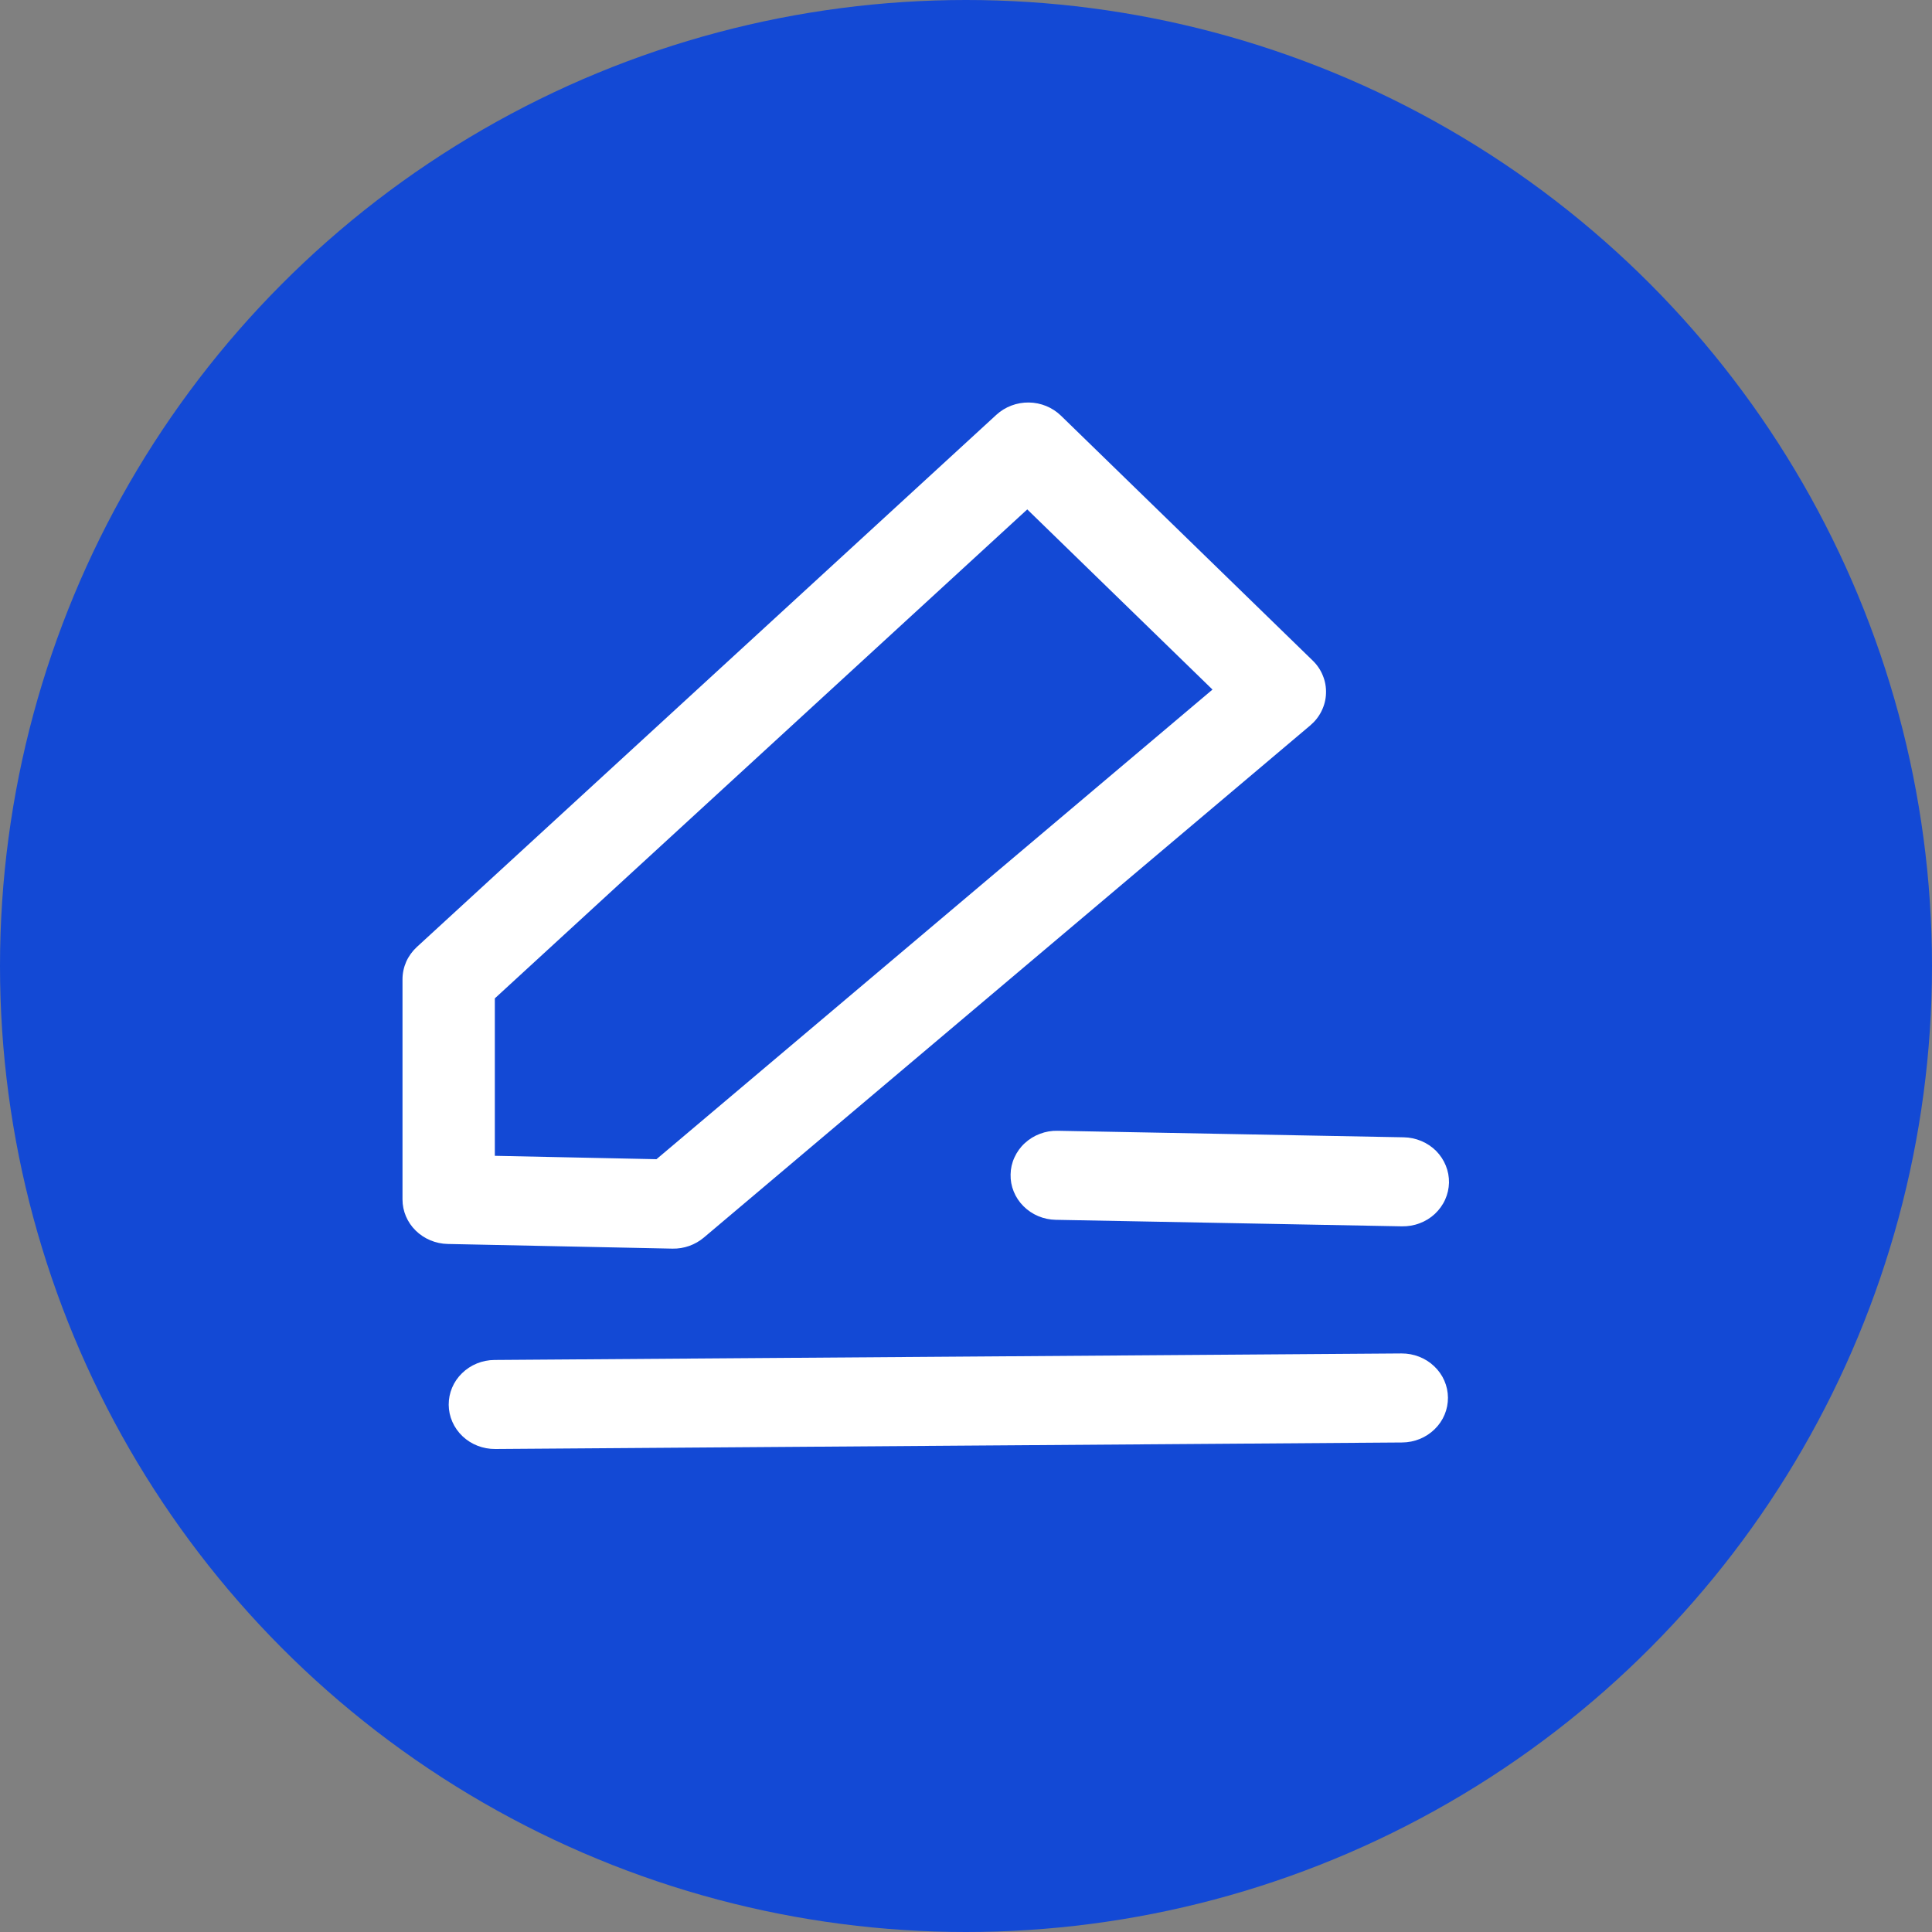 <svg width="24" height="24" viewBox="0 0 24 24" fill="none" xmlns="http://www.w3.org/2000/svg">
<rect x="0" y="0" width="24" height="24" fill="#808080" stroke="none"/>
<g id="Frame 3363" clip-path="url(#clip0_936_3133)">
<circle id="Ellipse 3834" cx="12" cy="12" r="12" fill="#1349D5"/>
<path id="Vector" d="M12.377 5.153C12.486 5.053 12.631 4.998 12.781 5C12.931 5.002 13.074 5.061 13.18 5.164L16.306 8.205C16.361 8.258 16.405 8.322 16.433 8.393C16.462 8.463 16.475 8.538 16.472 8.614C16.47 8.689 16.451 8.763 16.417 8.832C16.384 8.9 16.336 8.961 16.277 9.011L8.744 15.373C8.636 15.464 8.497 15.514 8.354 15.511L5.562 15.453C5.412 15.45 5.269 15.39 5.164 15.287C5.059 15.184 5 15.045 5 14.9V12.165C5 12.09 5.016 12.016 5.046 11.947C5.077 11.878 5.122 11.816 5.178 11.764L12.377 5.153ZM13.138 14.047L17.437 14.128C17.513 14.129 17.587 14.145 17.656 14.174C17.725 14.203 17.788 14.245 17.84 14.297C17.892 14.35 17.933 14.412 17.96 14.479C17.988 14.547 18.001 14.619 18 14.692C17.998 14.764 17.982 14.836 17.952 14.902C17.922 14.969 17.878 15.029 17.824 15.08C17.77 15.13 17.706 15.17 17.635 15.196C17.565 15.223 17.49 15.235 17.415 15.234L13.116 15.153C13.04 15.152 12.966 15.136 12.897 15.107C12.828 15.078 12.766 15.036 12.713 14.983C12.661 14.931 12.62 14.869 12.593 14.802C12.565 14.734 12.552 14.662 12.554 14.589C12.555 14.516 12.571 14.445 12.602 14.378C12.632 14.312 12.675 14.251 12.73 14.201C12.784 14.151 12.848 14.111 12.918 14.085C12.988 14.058 13.063 14.045 13.139 14.047H13.138ZM12.761 6.328L6.147 12.402V14.358L8.155 14.4L15.062 8.566L12.761 6.328ZM17.409 16.813C17.561 16.812 17.708 16.869 17.816 16.972C17.925 17.075 17.986 17.215 17.987 17.362C17.988 17.509 17.929 17.65 17.822 17.754C17.715 17.859 17.57 17.918 17.418 17.919L6.152 18C6 18.001 5.853 17.944 5.745 17.841C5.637 17.738 5.575 17.598 5.574 17.451C5.573 17.304 5.632 17.163 5.739 17.059C5.846 16.954 5.991 16.895 6.143 16.894L17.409 16.813Z" fill="white"/>
</g>
<defs>
<clipPath id="clip0_936_3133">
<rect width="24" height="24" fill="white"/>
</clipPath>
</defs>
</svg>
